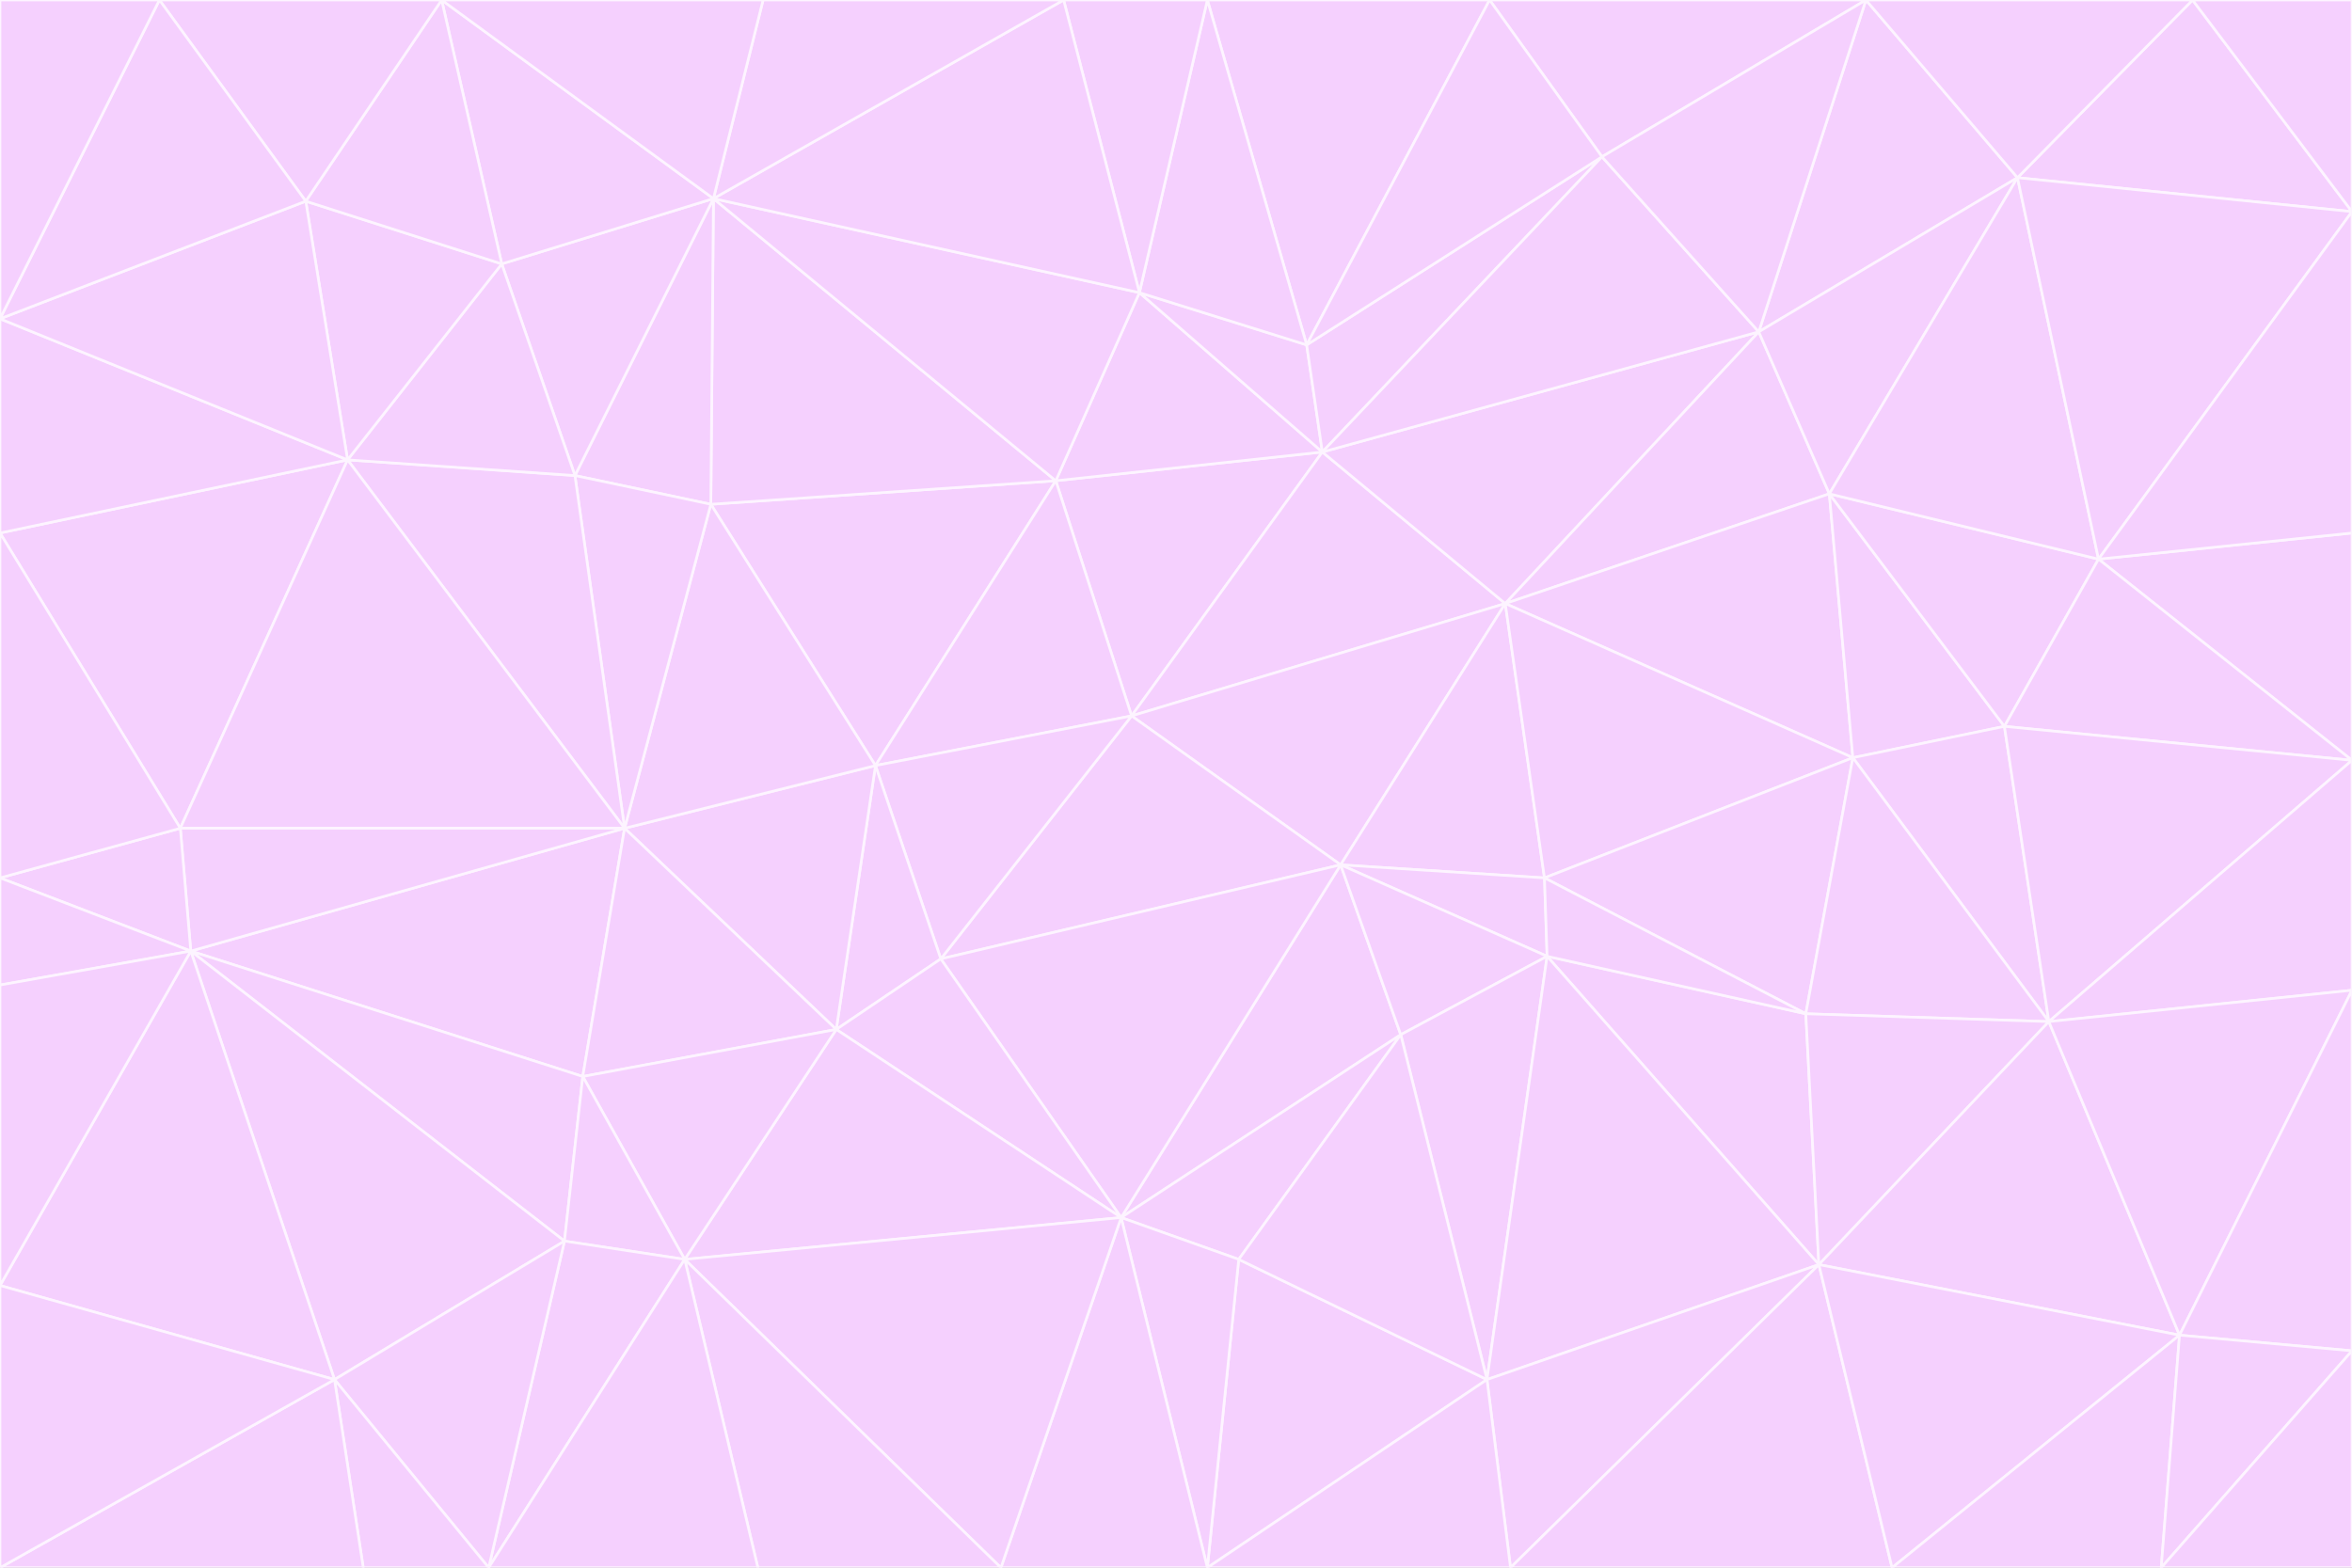 <svg id="visual" viewBox="0 0 900 600" width="900" height="600" xmlns="http://www.w3.org/2000/svg" xmlns:xlink="http://www.w3.org/1999/xlink" version="1.1"><rect x="0" y="0" width="900" height="600" fill="#333333" stroke="none"/><g stroke-width="1" stroke-linejoin="bevel"><path d="M433 274L506 173L404 184Z" fill="#f5d0fe" stroke="#fdf4ff"></path><path d="M506 173L436 112L404 184Z" fill="#f5d0fe" stroke="#fdf4ff"></path><path d="M500 132L436 112L506 173Z" fill="#f5d0fe" stroke="#fdf4ff"></path><path d="M433 274L576 231L506 173Z" fill="#f5d0fe" stroke="#fdf4ff"></path><path d="M506 173L613 60L500 132Z" fill="#f5d0fe" stroke="#fdf4ff"></path><path d="M433 274L513 331L576 231Z" fill="#f5d0fe" stroke="#fdf4ff"></path><path d="M272 193L335 293L404 184Z" fill="#f5d0fe" stroke="#fdf4ff"></path><path d="M404 184L335 293L433 274Z" fill="#f5d0fe" stroke="#fdf4ff"></path><path d="M433 274L360 367L513 331Z" fill="#f5d0fe" stroke="#fdf4ff"></path><path d="M513 331L591 336L576 231Z" fill="#f5d0fe" stroke="#fdf4ff"></path><path d="M335 293L360 367L433 274Z" fill="#f5d0fe" stroke="#fdf4ff"></path><path d="M513 331L592 366L591 336Z" fill="#f5d0fe" stroke="#fdf4ff"></path><path d="M273 76L272 193L404 184Z" fill="#f5d0fe" stroke="#fdf4ff"></path><path d="M335 293L320 394L360 367Z" fill="#f5d0fe" stroke="#fdf4ff"></path><path d="M429 466L536 396L513 331Z" fill="#f5d0fe" stroke="#fdf4ff"></path><path d="M536 396L592 366L513 331Z" fill="#f5d0fe" stroke="#fdf4ff"></path><path d="M570 0L462 0L500 132Z" fill="#f5d0fe" stroke="#fdf4ff"></path><path d="M500 132L462 0L436 112Z" fill="#f5d0fe" stroke="#fdf4ff"></path><path d="M436 112L273 76L404 184Z" fill="#f5d0fe" stroke="#fdf4ff"></path><path d="M673 127L506 173L576 231Z" fill="#f5d0fe" stroke="#fdf4ff"></path><path d="M673 127L613 60L506 173Z" fill="#f5d0fe" stroke="#fdf4ff"></path><path d="M673 127L576 231L700 189Z" fill="#f5d0fe" stroke="#fdf4ff"></path><path d="M462 0L407 0L436 112Z" fill="#f5d0fe" stroke="#fdf4ff"></path><path d="M239 317L320 394L335 293Z" fill="#f5d0fe" stroke="#fdf4ff"></path><path d="M360 367L429 466L513 331Z" fill="#f5d0fe" stroke="#fdf4ff"></path><path d="M700 189L576 231L709 290Z" fill="#f5d0fe" stroke="#fdf4ff"></path><path d="M407 0L273 76L436 112Z" fill="#f5d0fe" stroke="#fdf4ff"></path><path d="M273 76L220 182L272 193Z" fill="#f5d0fe" stroke="#fdf4ff"></path><path d="M272 193L239 317L335 293Z" fill="#f5d0fe" stroke="#fdf4ff"></path><path d="M220 182L239 317L272 193Z" fill="#f5d0fe" stroke="#fdf4ff"></path><path d="M709 290L576 231L591 336Z" fill="#f5d0fe" stroke="#fdf4ff"></path><path d="M714 0L570 0L613 60Z" fill="#f5d0fe" stroke="#fdf4ff"></path><path d="M613 60L570 0L500 132Z" fill="#f5d0fe" stroke="#fdf4ff"></path><path d="M320 394L429 466L360 367Z" fill="#f5d0fe" stroke="#fdf4ff"></path><path d="M696 484L691 388L592 366Z" fill="#f5d0fe" stroke="#fdf4ff"></path><path d="M691 388L709 290L591 336Z" fill="#f5d0fe" stroke="#fdf4ff"></path><path d="M429 466L474 482L536 396Z" fill="#f5d0fe" stroke="#fdf4ff"></path><path d="M592 366L691 388L591 336Z" fill="#f5d0fe" stroke="#fdf4ff"></path><path d="M407 0L292 0L273 76Z" fill="#f5d0fe" stroke="#fdf4ff"></path><path d="M273 76L192 101L220 182Z" fill="#f5d0fe" stroke="#fdf4ff"></path><path d="M569 528L592 366L536 396Z" fill="#f5d0fe" stroke="#fdf4ff"></path><path d="M169 0L192 101L273 76Z" fill="#f5d0fe" stroke="#fdf4ff"></path><path d="M73 364L223 412L239 317Z" fill="#f5d0fe" stroke="#fdf4ff"></path><path d="M239 317L223 412L320 394Z" fill="#f5d0fe" stroke="#fdf4ff"></path><path d="M320 394L262 482L429 466Z" fill="#f5d0fe" stroke="#fdf4ff"></path><path d="M462 600L569 528L474 482Z" fill="#f5d0fe" stroke="#fdf4ff"></path><path d="M133 176L239 317L220 182Z" fill="#f5d0fe" stroke="#fdf4ff"></path><path d="M709 290L767 278L700 189Z" fill="#f5d0fe" stroke="#fdf4ff"></path><path d="M772 68L714 0L673 127Z" fill="#f5d0fe" stroke="#fdf4ff"></path><path d="M784 391L767 278L709 290Z" fill="#f5d0fe" stroke="#fdf4ff"></path><path d="M192 101L133 176L220 182Z" fill="#f5d0fe" stroke="#fdf4ff"></path><path d="M462 600L474 482L429 466Z" fill="#f5d0fe" stroke="#fdf4ff"></path><path d="M474 482L569 528L536 396Z" fill="#f5d0fe" stroke="#fdf4ff"></path><path d="M223 412L262 482L320 394Z" fill="#f5d0fe" stroke="#fdf4ff"></path><path d="M772 68L673 127L700 189Z" fill="#f5d0fe" stroke="#fdf4ff"></path><path d="M673 127L714 0L613 60Z" fill="#f5d0fe" stroke="#fdf4ff"></path><path d="M767 278L803 214L700 189Z" fill="#f5d0fe" stroke="#fdf4ff"></path><path d="M803 214L772 68L700 189Z" fill="#f5d0fe" stroke="#fdf4ff"></path><path d="M73 364L216 475L223 412Z" fill="#f5d0fe" stroke="#fdf4ff"></path><path d="M223 412L216 475L262 482Z" fill="#f5d0fe" stroke="#fdf4ff"></path><path d="M569 528L696 484L592 366Z" fill="#f5d0fe" stroke="#fdf4ff"></path><path d="M691 388L784 391L709 290Z" fill="#f5d0fe" stroke="#fdf4ff"></path><path d="M900 291L900 204L803 214Z" fill="#f5d0fe" stroke="#fdf4ff"></path><path d="M192 101L117 77L133 176Z" fill="#f5d0fe" stroke="#fdf4ff"></path><path d="M292 0L169 0L273 76Z" fill="#f5d0fe" stroke="#fdf4ff"></path><path d="M696 484L784 391L691 388Z" fill="#f5d0fe" stroke="#fdf4ff"></path><path d="M169 0L117 77L192 101Z" fill="#f5d0fe" stroke="#fdf4ff"></path><path d="M383 600L462 600L429 466Z" fill="#f5d0fe" stroke="#fdf4ff"></path><path d="M569 528L578 600L696 484Z" fill="#f5d0fe" stroke="#fdf4ff"></path><path d="M383 600L429 466L262 482Z" fill="#f5d0fe" stroke="#fdf4ff"></path><path d="M290 600L383 600L262 482Z" fill="#f5d0fe" stroke="#fdf4ff"></path><path d="M462 600L578 600L569 528Z" fill="#f5d0fe" stroke="#fdf4ff"></path><path d="M0 204L69 317L133 176Z" fill="#f5d0fe" stroke="#fdf4ff"></path><path d="M133 176L69 317L239 317Z" fill="#f5d0fe" stroke="#fdf4ff"></path><path d="M69 317L73 364L239 317Z" fill="#f5d0fe" stroke="#fdf4ff"></path><path d="M187 600L262 482L216 475Z" fill="#f5d0fe" stroke="#fdf4ff"></path><path d="M187 600L290 600L262 482Z" fill="#f5d0fe" stroke="#fdf4ff"></path><path d="M900 81L839 0L772 68Z" fill="#f5d0fe" stroke="#fdf4ff"></path><path d="M772 68L839 0L714 0Z" fill="#f5d0fe" stroke="#fdf4ff"></path><path d="M900 81L772 68L803 214Z" fill="#f5d0fe" stroke="#fdf4ff"></path><path d="M900 291L803 214L767 278Z" fill="#f5d0fe" stroke="#fdf4ff"></path><path d="M784 391L900 291L767 278Z" fill="#f5d0fe" stroke="#fdf4ff"></path><path d="M900 379L900 291L784 391Z" fill="#f5d0fe" stroke="#fdf4ff"></path><path d="M834 511L784 391L696 484Z" fill="#f5d0fe" stroke="#fdf4ff"></path><path d="M169 0L61 0L117 77Z" fill="#f5d0fe" stroke="#fdf4ff"></path><path d="M0 122L0 204L133 176Z" fill="#f5d0fe" stroke="#fdf4ff"></path><path d="M73 364L128 528L216 475Z" fill="#f5d0fe" stroke="#fdf4ff"></path><path d="M0 122L133 176L117 77Z" fill="#f5d0fe" stroke="#fdf4ff"></path><path d="M69 317L0 336L73 364Z" fill="#f5d0fe" stroke="#fdf4ff"></path><path d="M73 364L0 492L128 528Z" fill="#f5d0fe" stroke="#fdf4ff"></path><path d="M900 204L900 81L803 214Z" fill="#f5d0fe" stroke="#fdf4ff"></path><path d="M578 600L724 600L696 484Z" fill="#f5d0fe" stroke="#fdf4ff"></path><path d="M61 0L0 122L117 77Z" fill="#f5d0fe" stroke="#fdf4ff"></path><path d="M834 511L900 379L784 391Z" fill="#f5d0fe" stroke="#fdf4ff"></path><path d="M128 528L187 600L216 475Z" fill="#f5d0fe" stroke="#fdf4ff"></path><path d="M0 204L0 336L69 317Z" fill="#f5d0fe" stroke="#fdf4ff"></path><path d="M724 600L834 511L696 484Z" fill="#f5d0fe" stroke="#fdf4ff"></path><path d="M0 336L0 377L73 364Z" fill="#f5d0fe" stroke="#fdf4ff"></path><path d="M128 528L139 600L187 600Z" fill="#f5d0fe" stroke="#fdf4ff"></path><path d="M900 81L900 0L839 0Z" fill="#f5d0fe" stroke="#fdf4ff"></path><path d="M0 600L139 600L128 528Z" fill="#f5d0fe" stroke="#fdf4ff"></path><path d="M61 0L0 0L0 122Z" fill="#f5d0fe" stroke="#fdf4ff"></path><path d="M724 600L827 600L834 511Z" fill="#f5d0fe" stroke="#fdf4ff"></path><path d="M834 511L900 517L900 379Z" fill="#f5d0fe" stroke="#fdf4ff"></path><path d="M827 600L900 517L834 511Z" fill="#f5d0fe" stroke="#fdf4ff"></path><path d="M0 377L0 492L73 364Z" fill="#f5d0fe" stroke="#fdf4ff"></path><path d="M827 600L900 600L900 517Z" fill="#f5d0fe" stroke="#fdf4ff"></path><path d="M0 492L0 600L128 528Z" fill="#f5d0fe" stroke="#fdf4ff"></path></g></svg>